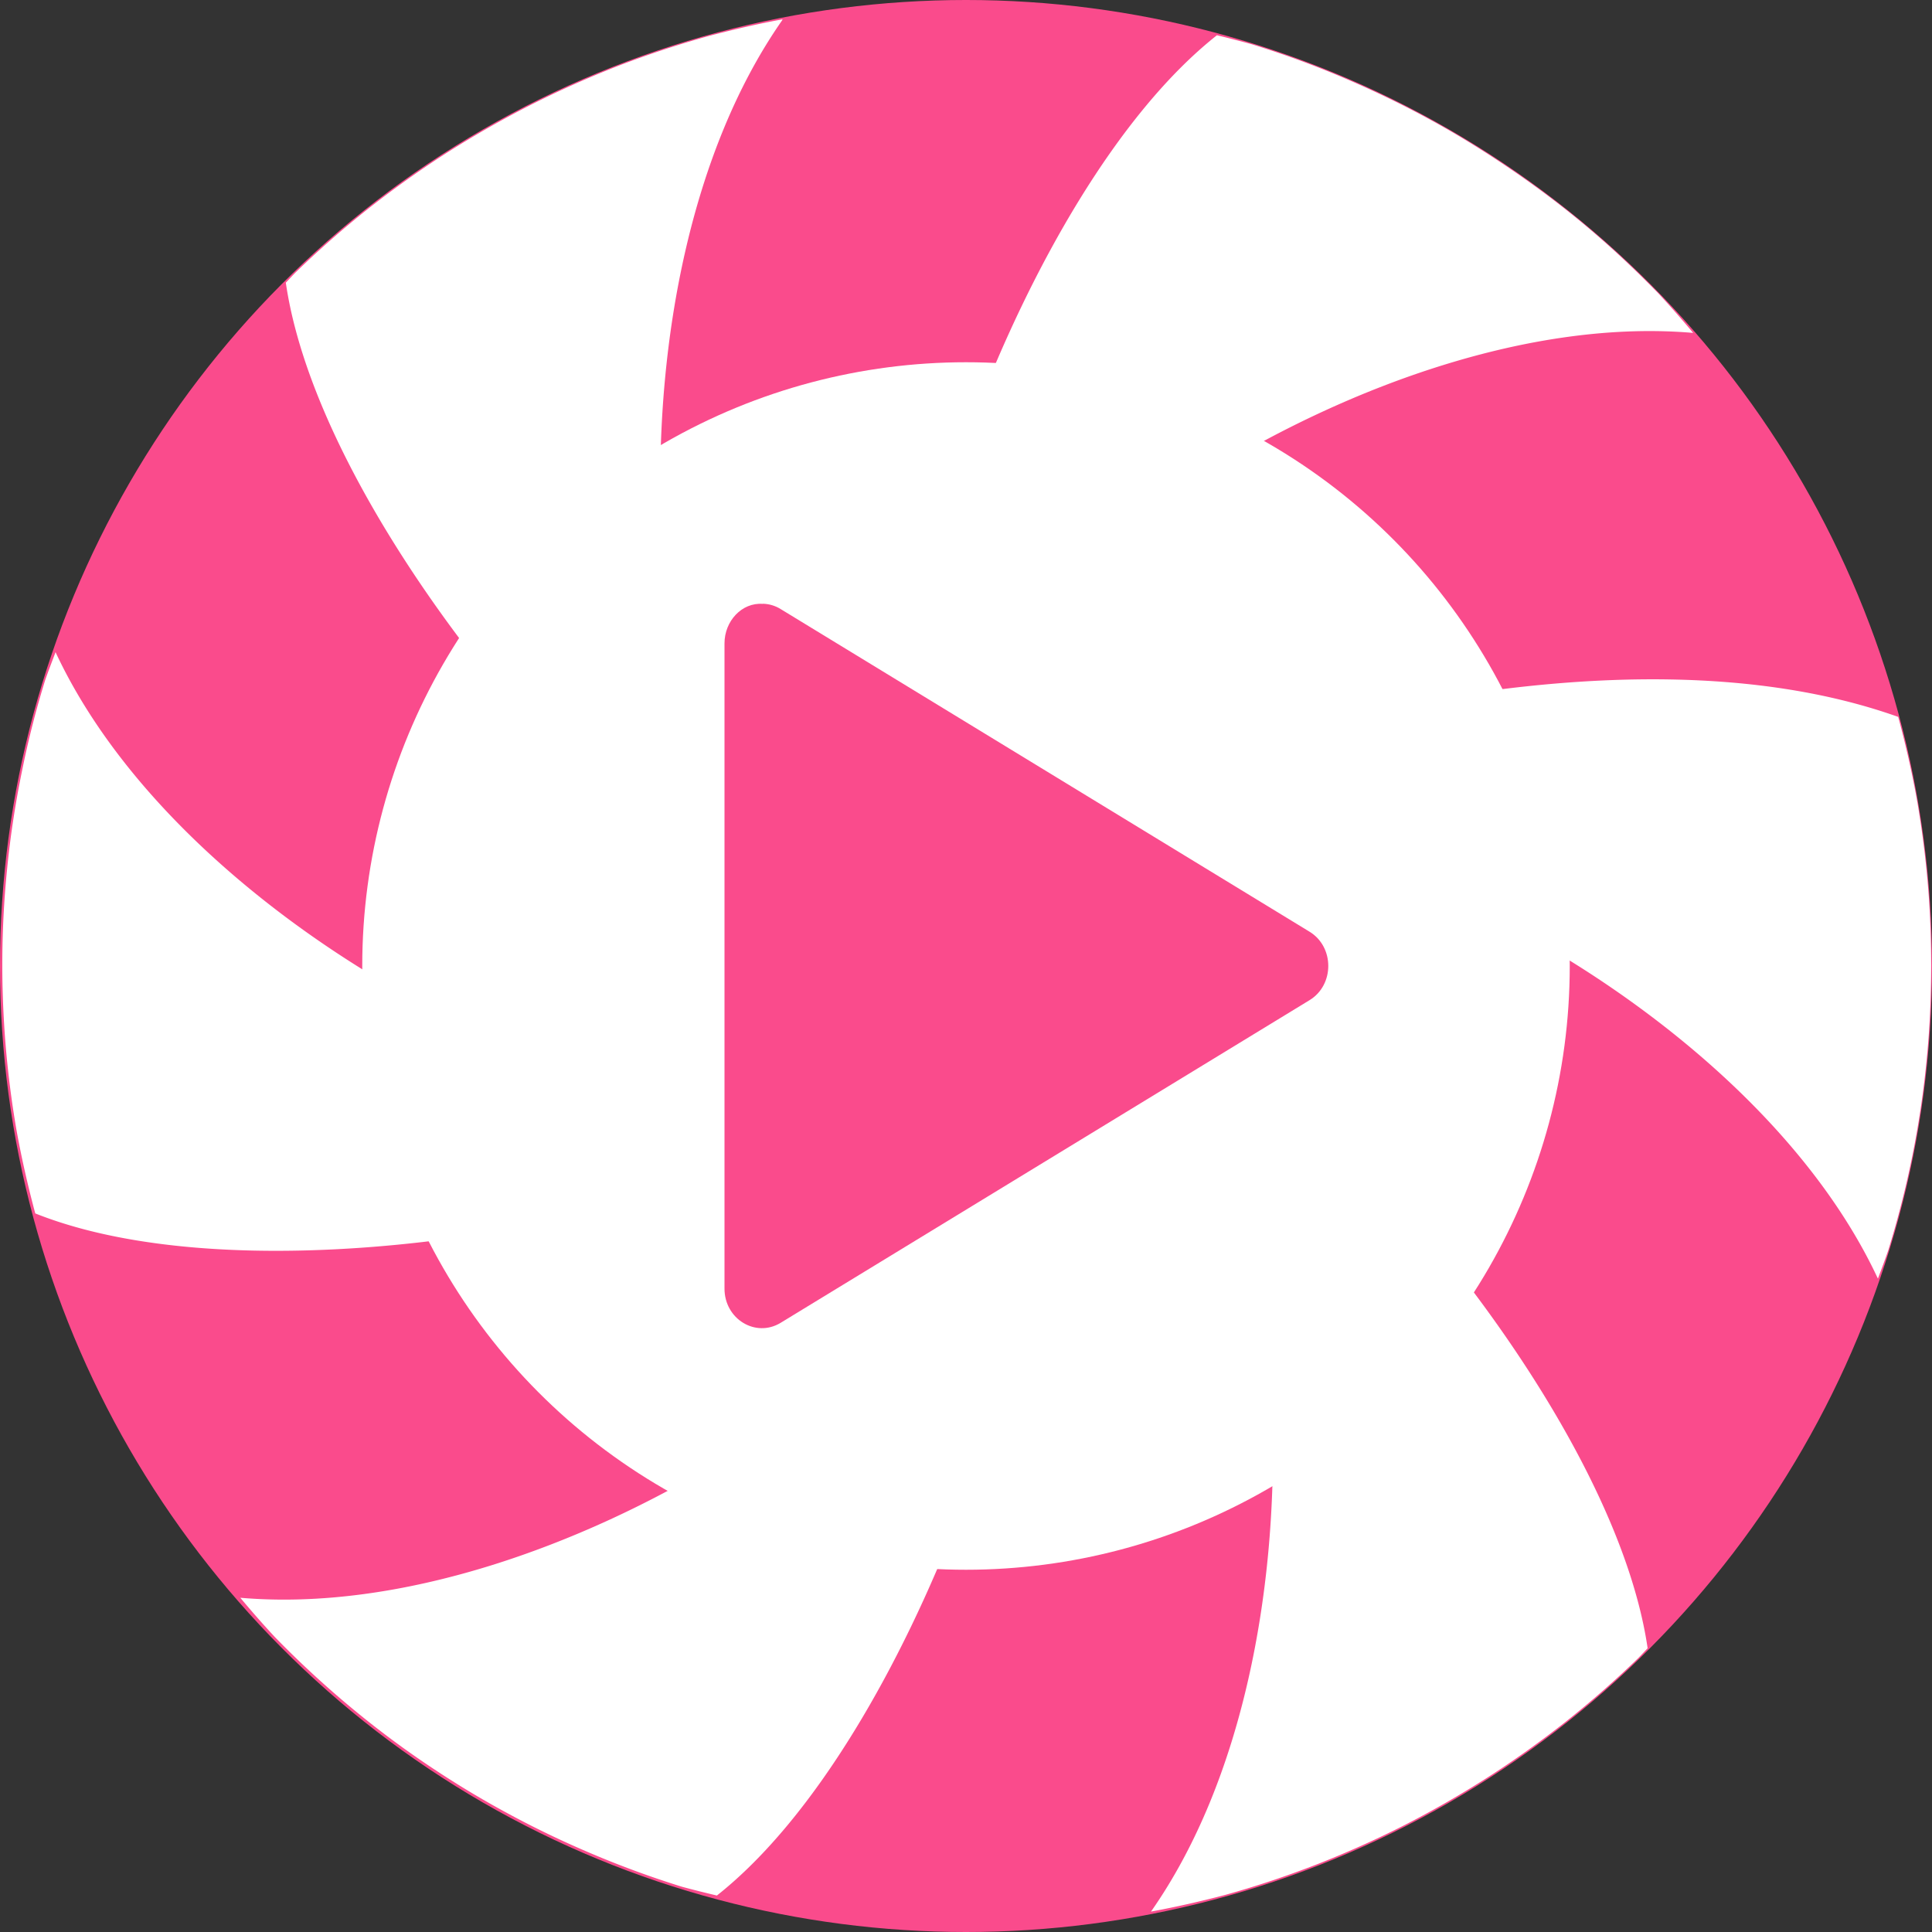 <?xml version="1.0" encoding="UTF-8" standalone="no"?>
<!-- Created with Inkscape (http://www.inkscape.org/) -->

<svg
   xmlns:dc="http://purl.org/dc/elements/1.1/"
   xmlns:cc="http://creativecommons.org/ns#"
   xmlns:rdf="http://www.w3.org/1999/02/22-rdf-syntax-ns#"
   xmlns:svg="http://www.w3.org/2000/svg"
   xmlns="http://www.w3.org/2000/svg"
   xmlns:sodipodi="http://sodipodi.sourceforge.net/DTD/sodipodi-0.dtd"
   xmlns:inkscape="http://www.inkscape.org/namespaces/inkscape"
   width="16"
   height="16"
   viewBox="0 0 16 16"
   id="svg4450"
   version="1.1"
   inkscape:version="0.91 r13725"
   sodipodi:docname="lollypop.svg">
  <rect x="0" y="0" width="16" height="16" fill="#333333" stroke="none"/>
  <defs
     id="defs4452" />
  <sodipodi:namedview
     id="base"
     pagecolor="#b3b3b3"
     bordercolor="#666666"
     borderopacity="1.0"
     inkscape:pageopacity="0"
     inkscape:pageshadow="2"
     inkscape:zoom="8.08"
     inkscape:cx="8.1831683"
     inkscape:cy="14.730032"
     inkscape:document-units="px"
     inkscape:current-layer="layer1"
     showgrid="false"
     units="px"
     inkscape:window-width="1600"
     inkscape:window-height="847"
     inkscape:window-x="0"
     inkscape:window-y="0"
     inkscape:window-maximized="1"
     showborder="false" />
  <g
     inkscape:label="Layer 1"
     inkscape:groupmode="layer"
     id="layer1"
     transform="translate(0,-1036.362)">
    <ellipse
       style="opacity:1;fill:#fa4b8c;fill-opacity:1;stroke:none;stroke-width:1.001;stroke-opacity:1"
       id="path5128"
       cx="8"
       cy="1044.362"
       rx="8"
       ry="8" />
    <circle
       style="opacity:1;fill:#ffffff;fill-opacity:1;stroke:none;stroke-width:0.5;stroke-linecap:round;stroke-linejoin:round;stroke-miterlimit:4;stroke-dasharray:none;stroke-opacity:1"
       id="path4147"
       cx="8"
       cy="1044.362"
       r="5" />
    <path
       inkscape:connector-curvature="0"
       style="opacity:1;fill:#ffffff;fill-opacity:1;stroke:none;stroke-opacity:1"
       d="m 6.48,1036.522 c -0.205,0.038 -0.409,0.085 -0.61,0.138 -0.257,0.071 -0.511,0.155 -0.759,0.251 -0.248,0.097 -0.49,0.205 -0.728,0.326 -0.237,0.121 -0.469,0.254 -0.693,0.397 -0.224,0.144 -0.441,0.299 -0.65,0.464 -0.209,0.166 -0.408,0.341 -0.599,0.527 -0.025,0.026 -0.049,0.052 -0.074,0.078 0.152,1.046 0.905,2.303 1.719,3.307 a 4.571,4.571 0 0 0 -0.657,2.352 4.571,4.571 0 0 0 0.01,0.283 c -1.197,-0.653 -2.416,-1.675 -2.979,-2.882 -0.029,0.077 -0.059,0.154 -0.086,0.232 -0.079,0.254 -0.144,0.512 -0.196,0.773 -0.053,0.261 -0.093,0.524 -0.119,0.789 -0.027,0.265 -0.04,0.53 -0.04,0.797 -2.96e-5,0.189 0.007,0.378 0.02,0.566 0.019,0.266 0.051,0.53 0.096,0.792 0.042,0.235 0.095,0.468 0.157,0.699 0.981,0.391 2.442,0.37 3.718,0.167 a 4.571,4.571 0 0 0 1.967,1.875 c -1.164,0.71 -2.66,1.256 -3.987,1.141 0.093,0.111 0.188,0.22 0.287,0.326 0.186,0.191 0.381,0.373 0.585,0.545 0.204,0.172 0.415,0.333 0.635,0.483 0.22,0.15 0.447,0.29 0.681,0.417 0.234,0.128 0.473,0.243 0.719,0.347 0.245,0.104 0.496,0.196 0.75,0.275 0.096,0.026 0.193,0.05 0.29,0.073 0.826,-0.653 1.536,-1.927 1.998,-3.131 A 4.571,4.571 0 0 0 8,1048.936 a 4.571,4.571 0 0 0 2.539,-0.774 c 0.034,1.365 -0.241,2.938 -1.007,4.031 0.205,-0.038 0.409,-0.084 0.61,-0.137 0.257,-0.071 0.51,-0.156 0.758,-0.252 0.248,-0.097 0.491,-0.205 0.729,-0.326 0.237,-0.121 0.468,-0.254 0.692,-0.397 0.224,-0.144 0.441,-0.299 0.65,-0.464 0.209,-0.166 0.409,-0.341 0.6,-0.527 0.025,-0.026 0.049,-0.052 0.074,-0.078 -0.153,-1.047 -0.907,-2.305 -1.722,-3.309 a 4.571,4.571 0 0 0 0.648,-2.339 4.571,4.571 0 0 0 -0.01,-0.302 c 1.201,0.653 2.426,1.679 2.991,2.889 0.029,-0.077 0.058,-0.154 0.085,-0.232 0.079,-0.255 0.145,-0.512 0.198,-0.773 0.053,-0.261 0.093,-0.525 0.119,-0.79 0.027,-0.265 0.039,-0.532 0.039,-0.798 3e-5,-0.189 -0.006,-0.377 -0.019,-0.565 -0.019,-0.266 -0.051,-0.53 -0.096,-0.792 -0.042,-0.236 -0.095,-0.47 -0.158,-0.702 -1.187,-0.423 -2.6,-0.349 -3.736,-0.164 a 4.571,4.571 0 0 0 -1.963,-1.865 c 1.166,-0.715 2.668,-1.266 4.001,-1.151 -0.093,-0.111 -0.188,-0.22 -0.287,-0.326 -0.186,-0.191 -0.379,-0.373 -0.583,-0.545 -0.204,-0.172 -0.416,-0.332 -0.636,-0.482 -0.22,-0.15 -0.447,-0.291 -0.681,-0.418 -0.234,-0.128 -0.475,-0.243 -0.72,-0.347 -0.245,-0.104 -0.496,-0.195 -0.75,-0.273 -0.095,-0.026 -0.191,-0.051 -0.287,-0.074 -0.83,0.656 -1.543,1.936 -2.004,3.143 a 4.571,4.571 0 0 0 -0.075,-0 4.571,4.571 0 0 0 -2.528,0.766 c -0.034,-1.366 0.242,-2.94 1.008,-4.035 z"
       id="circle5142" />
    <path
       style="color:#000000;font-style:normal;font-variant:normal;font-weight:normal;font-stretch:normal;font-size:medium;line-height:normal;font-family:sans-serif;text-indent:0;text-align:start;text-decoration:none;text-decoration-line:none;text-decoration-style:solid;text-decoration-color:#000000;letter-spacing:normal;word-spacing:normal;text-transform:none;direction:ltr;block-progression:tb;writing-mode:lr-tb;baseline-shift:baseline;text-anchor:start;white-space:normal;clip-rule:nonzero;display:inline;overflow:visible;visibility:visible;opacity:1;isolation:auto;mix-blend-mode:normal;color-interpolation:sRGB;color-interpolation-filters:linearRGB;solid-color:#000000;solid-opacity:1;fill:#fa4b8c;fill-opacity:1;fill-rule:nonzero;stroke:none;stroke-width:1;stroke-linecap:round;stroke-linejoin:round;stroke-miterlimit:4;stroke-dasharray:none;stroke-dashoffset:0;stroke-opacity:1;color-rendering:auto;image-rendering:auto;shape-rendering:auto;text-rendering:auto;enable-background:accumulate"
       d="M 6.317,1041.363 C 6.143,1041.35 6,1041.506 6,1041.69 l 0,2.672 0,2.672 c -2.1e-6,0.252 0.258,0.409 0.465,0.283 l 2.19,-1.336 2.19,-1.336 c 0.207,-0.126 0.207,-0.441 0,-0.567 l -2.19,-1.336 -2.19,-1.336 c -0.045,-0.028 -0.096,-0.043 -0.148,-0.044 z"
       id="path6015"
       inkscape:connector-curvature="0"
       sodipodi:nodetypes="ccccccccccc" />
  </g>
</svg>
